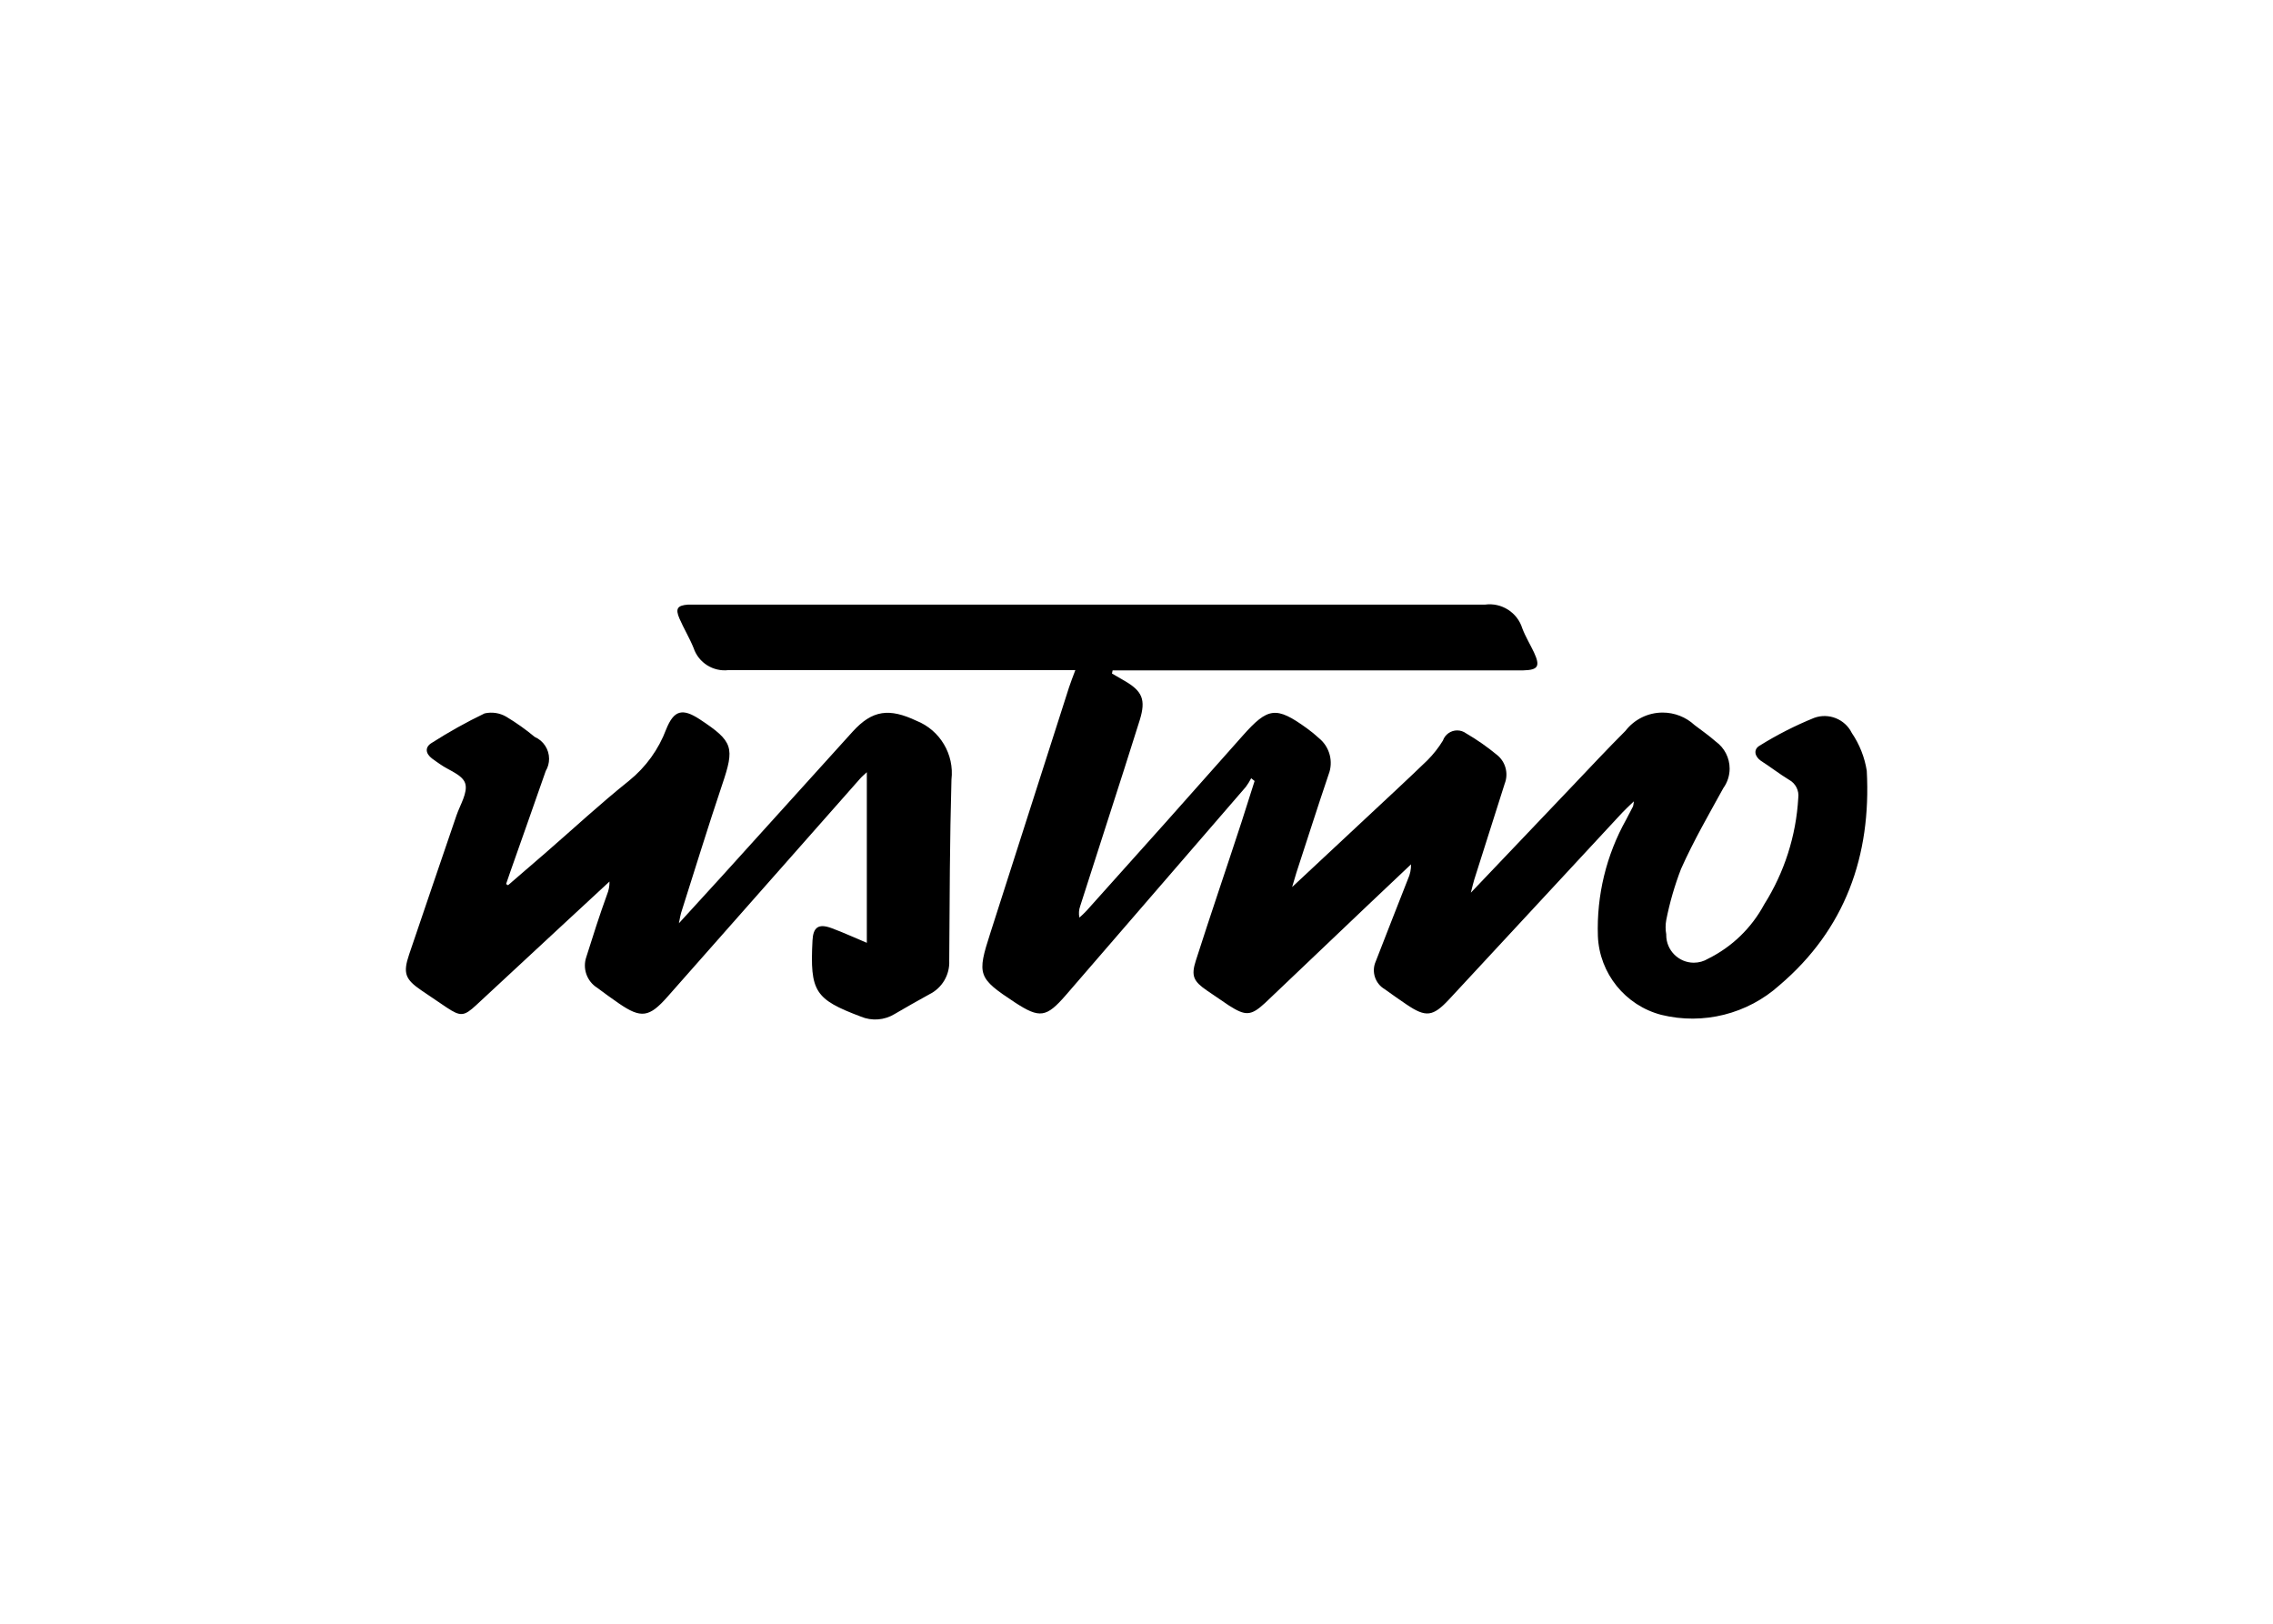 <svg clip-rule="evenodd" fill-rule="evenodd" stroke-linejoin="round" stroke-miterlimit="2" viewBox="0 0 560 400" xmlns="http://www.w3.org/2000/svg"><g fill-rule="nonzero" transform="matrix(3.233 0 0 3.233 98.402 148.072)"><path d="m54.3 5.52.93.54c1.38.79 1.67 1.44 1.19 3-.78 2.5-1.59 5-2.39 7.49l-2.15 6.69c-.102.282-.123.587-.06.88.18-.17.37-.33.54-.52 4-4.447 7.97-8.897 11.91-13.35 1.92-2.16 2.54-2.25 4.88-.56.325.234.636.488.93.76.813.663 1.109 1.782.73 2.76-.84 2.48-1.64 5-2.45 7.47-.09.29-.17.58-.33 1.11l5.72-5.34c1.53-1.43 3.08-2.86 4.59-4.32.451-.452.847-.956 1.18-1.5.16-.462.598-.775 1.087-.775.246 0 .485.079.683.225.827.482 1.612 1.03 2.35 1.64.654.52.894 1.412.59 2.19-.77 2.44-1.55 4.87-2.32 7.31-.08.25-.13.5-.26 1l7.78-8.17c1.32-1.39 2.63-2.79 4-4.16.677-.879 1.726-1.395 2.836-1.395.902 0 1.772.341 2.434.955.54.41 1.1.8 1.61 1.25.665.477 1.06 1.246 1.06 2.064 0 .533-.168 1.053-.48 1.486-1.1 2-2.26 4-3.22 6.15-.489 1.265-.867 2.57-1.13 3.9-.066.364-.066.736 0 1.1 0 .018-.001.037-.001.055 0 1.153.948 2.1 2.1 2.1.385 0 .762-.105 1.091-.305 1.818-.899 3.311-2.343 4.27-4.13 1.542-2.442 2.437-5.237 2.6-8.12.076-.56-.203-1.111-.7-1.38-.74-.45-1.44-1-2.15-1.45-.47-.33-.59-.86-.1-1.15 1.323-.825 2.715-1.534 4.16-2.12 1.104-.406 2.351.094 2.87 1.15.587.864.977 1.848 1.14 2.88.35 6.47-1.64 12.08-6.65 16.34-2.439 2.195-5.814 3.042-9 2.26-2.751-.714-4.725-3.16-4.84-6-.106-3.105.641-6.18 2.16-8.89l.52-1c.031-.125.051-.252.06-.38-.38.37-.65.61-.9.88l-13.17 14.2c-1.24 1.33-1.77 1.4-3.25.4-.56-.38-1.117-.77-1.67-1.17-.728-.425-1.023-1.34-.68-2.11.81-2.1 1.64-4.19 2.46-6.29.16-.348.238-.727.23-1.11l-3.33 3.15c-2.6 2.467-5.197 4.937-7.79 7.41-1.08 1-1.49 1-2.75.2l-1.69-1.15c-1-.69-1.22-1.09-.84-2.27 1.13-3.53 2.32-7 3.48-10.55l1-3.14-.26-.21c-.119.23-.256.451-.41.66l-13.7 15.85c-1.5 1.73-2 1.81-3.9.57-2.82-1.86-2.9-2.09-1.87-5.28l6-18.73c.13-.4.29-.8.48-1.31h-26.43c-1.169.141-2.286-.564-2.66-1.68-.31-.77-.75-1.49-1.08-2.25s-.15-1 .65-1.06h60.74c1.257-.173 2.466.597 2.84 1.81.24.63.6 1.22.89 1.83.49 1.06.32 1.34-.81 1.37h-31.3z"/><path d="m8.28 21.65 2.85-2.46c2.12-1.84 4.19-3.76 6.38-5.51 1.271-1.029 2.245-2.379 2.82-3.91.59-1.46 1.23-1.63 2.56-.76 2.56 1.69 2.67 2.14 1.7 5-1.09 3.24-2.09 6.51-3.13 9.77-.05.16-.07.34-.16.77l3.28-3.59 9.95-11c1.52-1.68 2.81-1.81 4.87-.84 1.796.714 2.897 2.56 2.67 4.48-.13 4.6-.14 9.2-.17 13.8.051 1.076-.544 2.084-1.51 2.56-.9.49-1.78 1-2.66 1.51-.776.472-1.733.543-2.57.19-3.5-1.32-3.88-1.9-3.68-5.8.05-1 .45-1.31 1.45-.94s1.7.71 2.69 1.12v-13c-.19.18-.38.33-.54.52l-14.66 16.6c-1.38 1.56-2 1.66-3.69.5-.56-.39-1.11-.78-1.65-1.19-.797-.494-1.144-1.486-.83-2.37.5-1.59 1-3.16 1.57-4.73.132-.317.197-.657.19-1l-3.37 3.12-6.79 6.3c-.93.86-1.19.88-2.26.17-.64-.43-1.28-.86-1.92-1.3-1.23-.84-1.41-1.31-.93-2.73 1.19-3.54 2.41-7.06 3.61-10.6.28-.81.87-1.74.67-2.42s-1.25-1-1.92-1.48c-.2-.14-.41-.28-.61-.43-.51-.39-.57-.88 0-1.21 1.288-.823 2.623-1.567 4-2.23.562-.129 1.152-.04 1.65.25.762.457 1.487.971 2.17 1.54.664.288 1.096.946 1.096 1.67 0 .327-.089.649-.256.93-.89 2.56-1.8 5.12-2.7 7.68-.11.31-.21.62-.32.93z"/></g></svg>